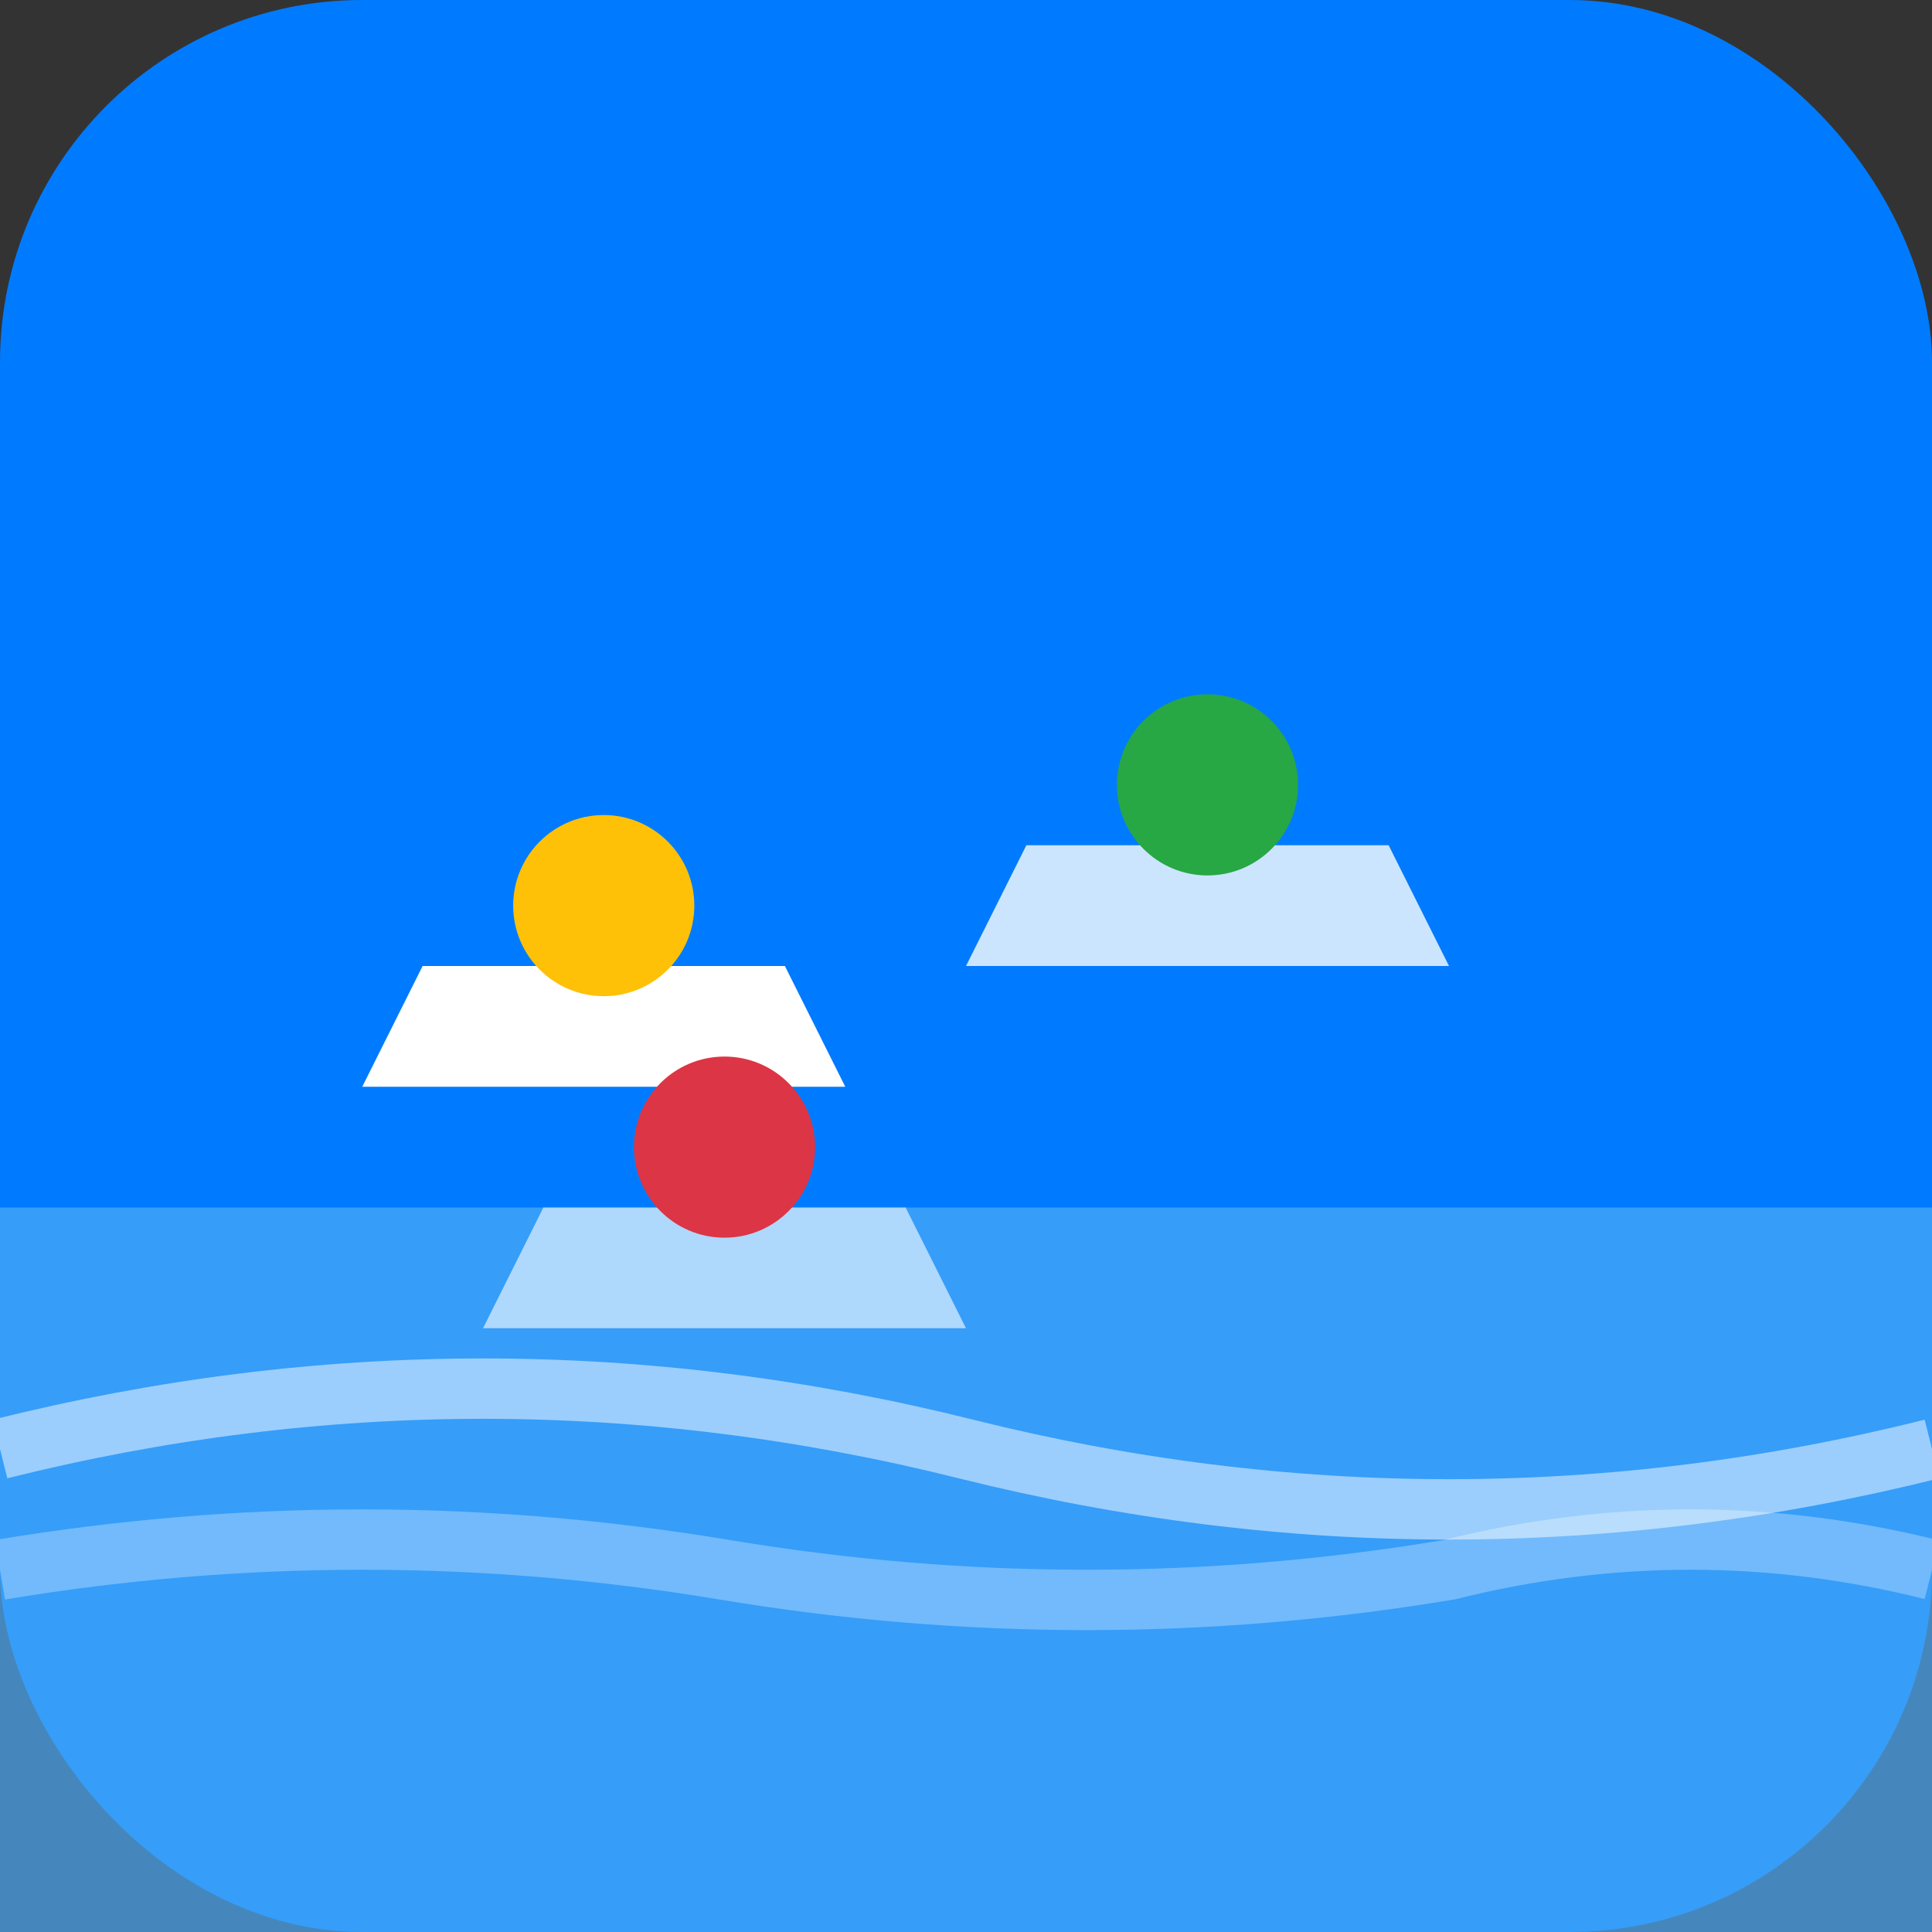 <svg width="32" height="32" viewBox="0 0 32 32" fill="none" xmlns="http://www.w3.org/2000/svg">
<rect x="0" y="0" width="32" height="32" fill="#333333" stroke="none"/>
<!-- 背景 -->
<rect width="32" height="32" rx="6" fill="#007bff"/>

<!-- 水面 -->
<rect x="0" y="20" width="32" height="12" rx="0" fill="#4dabf7" opacity="0.7"/>

<!-- ボート1 -->
<path d="M6 18 L14 18 L13 16 L7 16 Z" fill="white"/>
<circle cx="10" cy="15" r="1.5" fill="#ffc107"/>

<!-- ボート2 -->
<path d="M16 16 L24 16 L23 14 L17 14 Z" fill="white" opacity="0.8"/>
<circle cx="20" cy="13" r="1.5" fill="#28a745"/>

<!-- ボート3 -->
<path d="M8 22 L16 22 L15 20 L9 20 Z" fill="white" opacity="0.6"/>
<circle cx="12" cy="19" r="1.5" fill="#dc3545"/>

<!-- 波 -->
<path d="M0 24 Q8 22 16 24 T32 24" stroke="white" stroke-width="1" fill="none" opacity="0.5"/>
<path d="M0 26 Q6 25 12 26 T24 26 Q28 25 32 26" stroke="white" stroke-width="1" fill="none" opacity="0.3"/>
</svg>